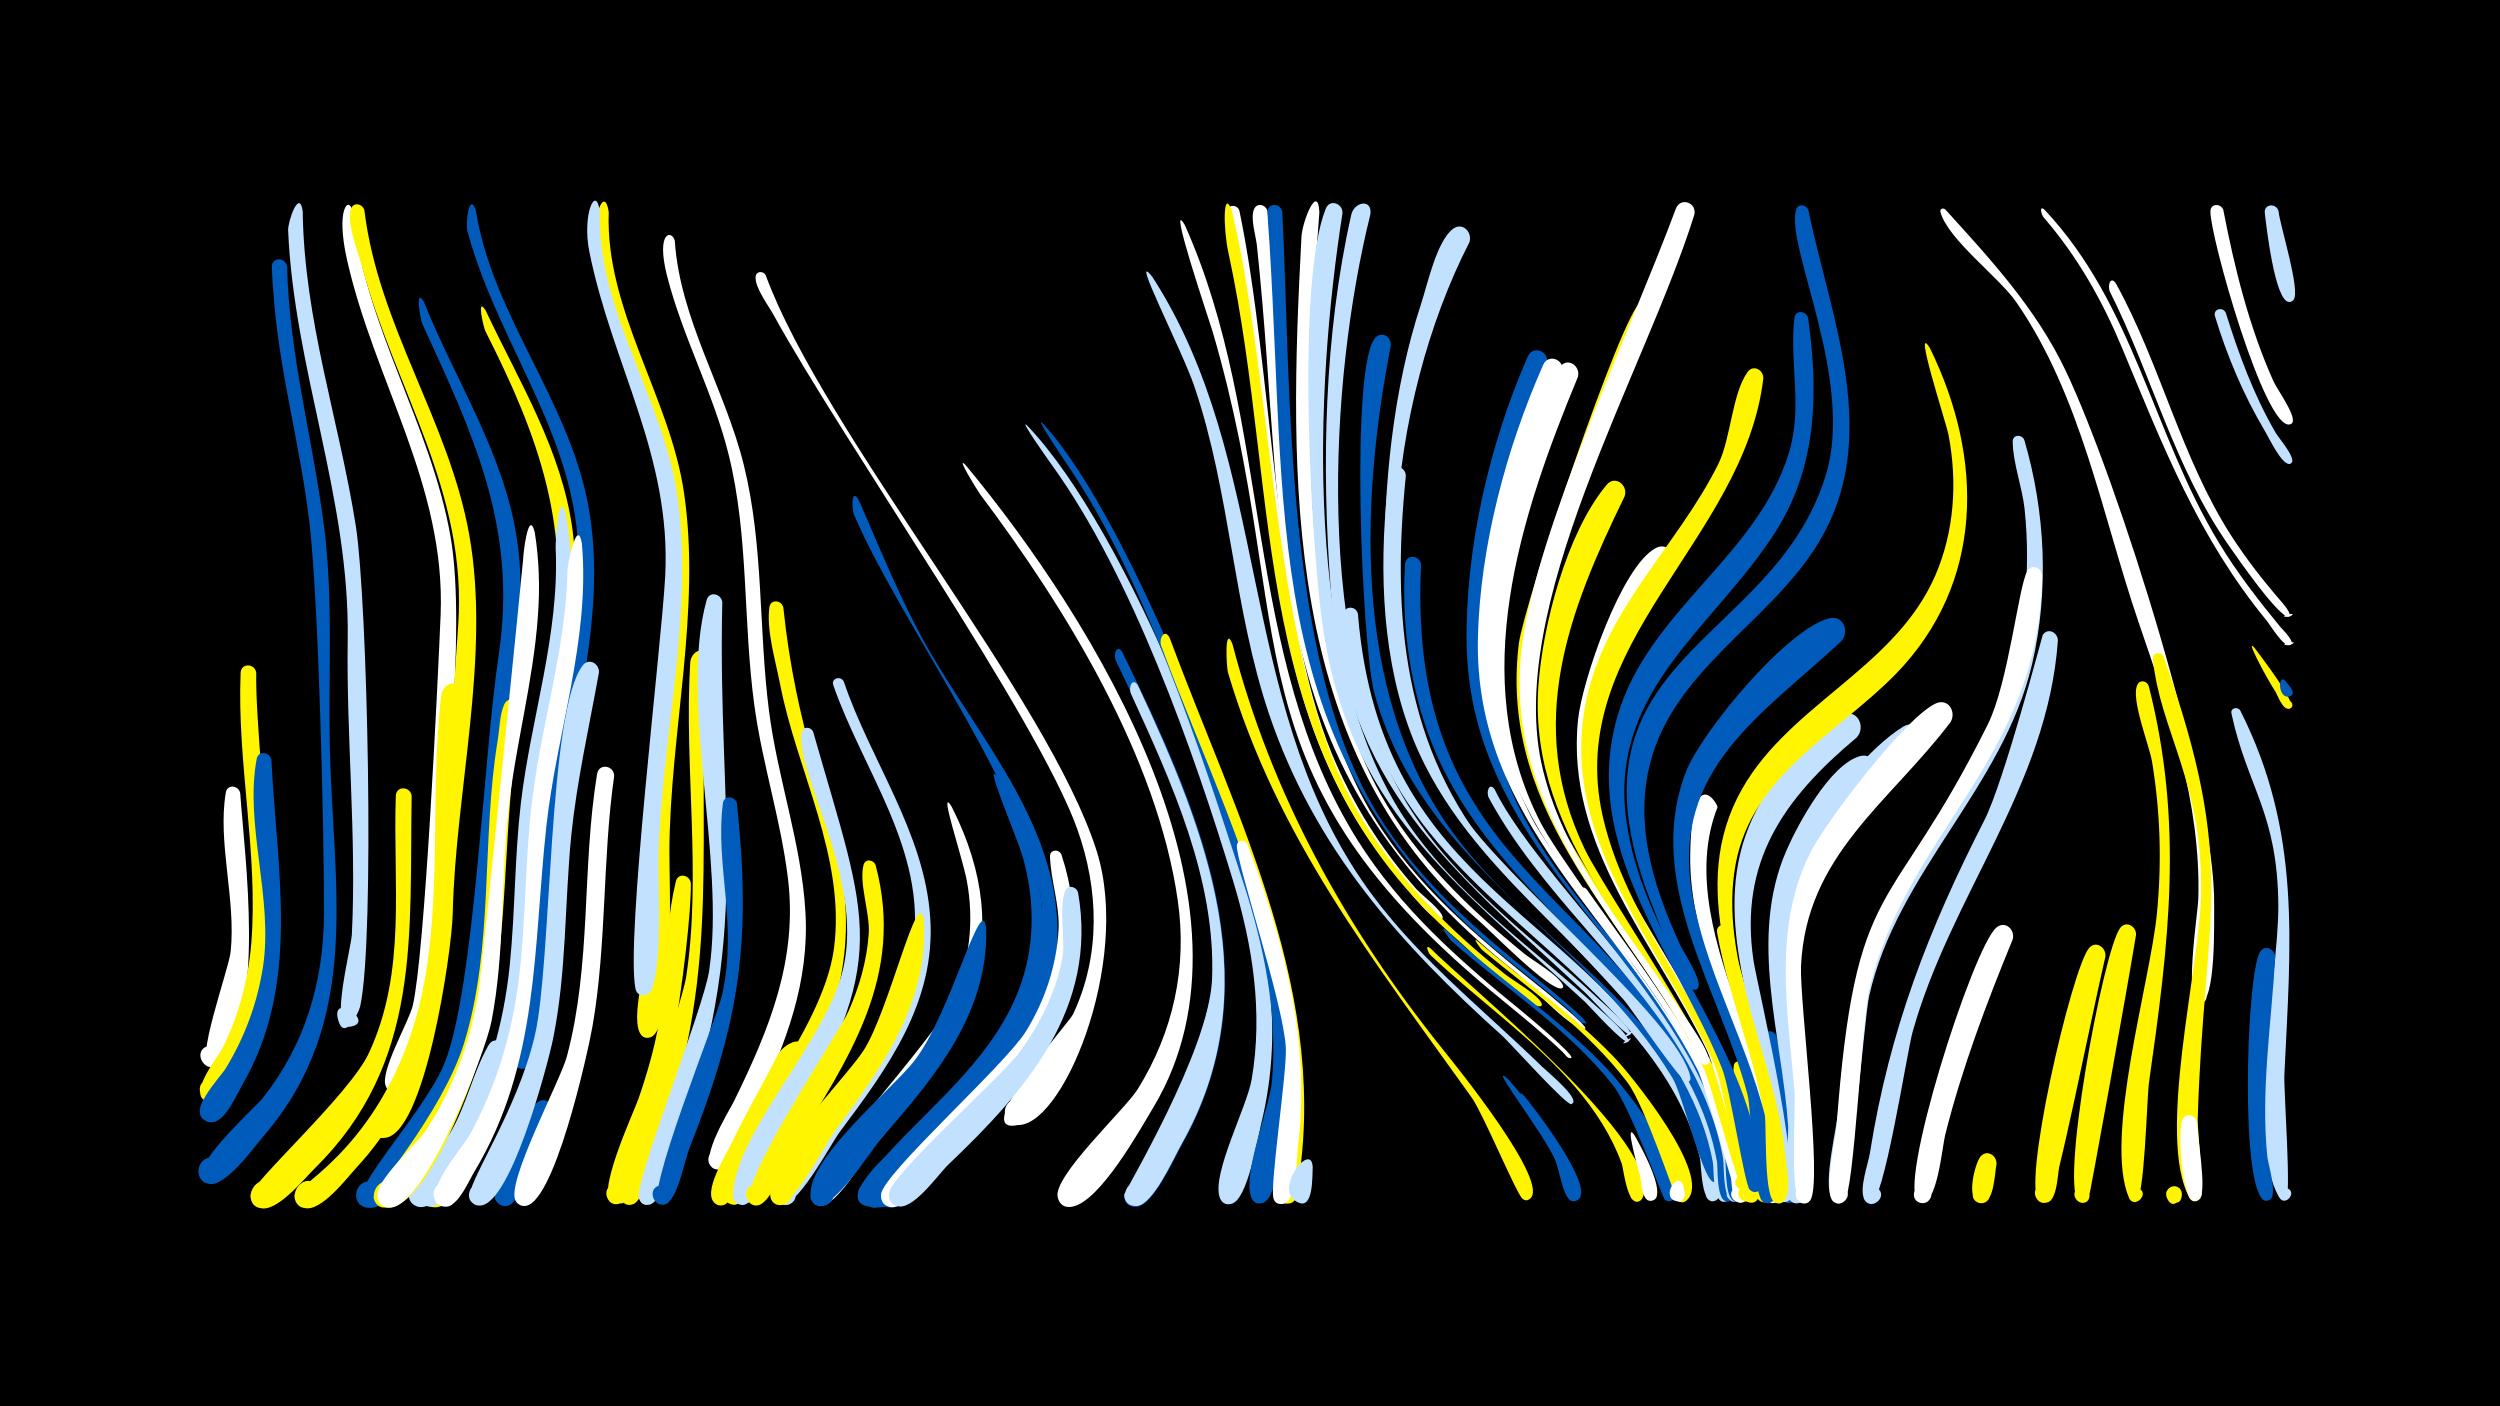 <svg width="1200" height="675" viewBox="-500 -500 1200 675" xmlns="http://www.w3.org/2000/svg"><path d="M-500-500h1200v675h-1200z" fill="#000"/><path d=""  fill="#fff500" /><path d=""  fill="#005bbb" /><path d=""  fill="#005bbb" /><path d=""  fill="#fff500" /><path d=""  fill="#c2e1ff" /><path d=""  fill="#fff" /><path d=""  fill="#fff500" /><path d=""  fill="#c2e1ff" /><path d=""  fill="#fff" /><path d=""  fill="#c2e1ff" /><path d=""  fill="#fff" /><path d=""  fill="#fff500" /><path d=""  fill="#fff" /><path d=""  fill="#c2e1ff" /><path d=""  fill="#c2e1ff" /><path d="M-384.7-119.3c2.1 30.5 12.6 106.1-10.3 129.9-5.7 5.9-13.2-5.4-5.6-8.4 7.6-3 9.7 10.5 1.6 10-8.3-0.5 8.8-46.7 9.7-55.3 2.7-24.9-6.4-52.5-2.3-76.5 0.7-4.2 6.2-3.4 6.9 0.3z"  fill="#fff" /><path d="M-377-177c-0.8 47.2 22.1 172.4-18.2 204.8-6.9 5.5-13.4-7.6-4.8-9.8 8.6-2.1 9 12.6 0.3 10.9-11.7-2.2 4.4-21.5 6.5-25.8 7.8-15.7 12.3-32.7 13.8-50.1 3.5-43.3-6.9-86.6-5.1-130 0.2-5 7-4.6 7.5 0z"  fill="#fff500" /><path d="M-369.7-135.2c2.5 53.6 14.4 107.4-14.3 156.5-2.7 4.7-7.3 15.5-12.9 17.1-8.8 2.5-9.8-12.7-0.7-11.3 7.8 1.2 5.2 13.4-2.4 11.3-11.9-3.2 5.7-21.3 8.3-25.5 9.1-14.9 15.2-31.3 17.9-48.6 5.1-32.9-8.9-68.3-3-100 0.8-4.3 6.4-3.3 7.1 0.5z"  fill="#005bbb" /><path d="M-362.2-372.1c1 42.7 12.5 83.3 17.8 125.4 4.4 34.9 2 69.8 2.7 104.8 1.4 67 16.2 131.3-31.6 187-4.9 5.7-18.5 25-26.7 23.1-8.4-1.9-4.7-15 3.5-12.2 7 2.4 4.5 13.2-2.8 12.3-17.2-2 21.4-36.2 25.4-41.2 20.3-25.6 29.2-55.6 29.4-88 0.1-40.8-2.5-150.6-7-188.4-4.2-35.9-14.1-70.7-17-106.8-0.4-5.2-0.9-10.5-1-15.8-0.1-4.8 6.5-4.8 7.3-0.2z"  fill="#005bbb" /><path d="M-354.7-398.6c0.7 52.5 17.4 99.9 25.5 151.1 5.6 35.6 9.2 198.2 2.1 230.5-0.7 3.2-7.7 17.3-10.6 6.5-3.8-14 19.4 2 5 3.4-9.1 0.9 1.3-38 1.6-44.5 2.3-46.9-2.7-94.5-2-141.6 1-67.5-25.7-129.4-28.6-196.2-0.2-4.2 5.4-20.4 7-9.2z"  fill="#c2e1ff" /><path d=""  fill="#c2e1ff" /><path d=""  fill="#005bbb" /><path d="M-330.8-398.8c5.8 55.5 37.6 102.3 47.1 156.6 7.9 45.8-4 137.2-5.7 189.2-0.4 12.7-2.9 75-20 77.3-9.7 1.2-5.5-15.2 2.4-9.5 6.7 4.9-3.6 14.1-7.7 6.8-3.5-6.4 10.9-31 12.8-38.8 5.8-24.3 12-154.4 13.4-187.6 2.5-62.3-31.8-112-45-170.8-5.4-24.2 0.9-30.5 2.7-23.2z"  fill="#fff" /><path d="M-325.1-399.1c6.7 55.4 40.6 101.3 50.3 155.6 10.5 58.5-6.6 123-7.9 182.2-0.4 17.7-13.5 108-33.3 107.5-9.1-0.2-5.5-14.9 2.7-10.9 9.6 4.7-4.2 17.2-7.9 7.2-2.9-7.8 19.9-38.6 22.9-48.4 8.1-26.1 15.5-156.4 18.2-193.6 4.7-64.6-30.3-113.3-46.3-173.1-1.7-6.5-7.5-20.6-5.1-27.2 1.2-3.4 5.5-2.4 6.4 0.7z"  fill="#fff500" /><path d=""  fill="#c2e1ff" /><path d=""  fill="#005bbb" /><path d="M-302.4-118c-1.2 66.6 5.1 128.1-46.7 179-5.2 5.1-18.2 21.3-26.1 18.8-10-3.1-1.4-18.2 6.4-11.2 9.1 8.2-10 17.7-11 5.5-0.5-5.7 47.7-48.7 56.9-68.7 18.3-39.4 11.4-81.6 12.9-123.4 0.2-5 7-4.6 7.6 0z"  fill="#fff500" /><path d="M-296.5-355c15.5 38.6 39.1 73.6 44.9 115.6 5.8 42.1-7 83.2-11.4 124.7-4.3 40.4-0.2 82.2-12.2 121.5-4.2 13.7-29.6 76.7-49 72.8-8.4-1.7-5-14.8 3.2-12.1 7 2.2 4.8 12.9-2.5 12.2-16.4-1.5 26.9-44.1 37-69.7 14.3-36.3 18.5-146.4 25.9-195.8 9.1-60.9-12.1-105.2-36.8-159-0.9-2-3.5-17.8 0.9-10.2z"  fill="#005bbb" /><path d=""  fill="#fff500" /><path d="M-279.8-167.5c-9 76.6 7.9 166.1-48.7 227.5-4.9 5.3-17.5 22.1-25.5 19.8-10-2.9-1.7-18 6.1-11.2 9.2 8-9.6 17.7-10.8 5.5-0.4-3.8 36.5-21 55.7-77 17.5-50.8 8.4-110.2 14.8-163.3 0.7-5.9 8.4-8.6 8.4-1.3z"  fill="#fff500" /><path d="M-271.6-399c8 50.2 44 90.4 53.7 140.2 11.6 59.4-12.9 118.8-16.6 178-0.7 11.6-0.5 93.8-14.5 93.8-7.3 0-4.7-11.8 2-8.8 7.8 3.6-3 13.8-6.2 5.9-3.9-9.7 7.5-39.5 8.5-51 2.4-27 2.4-54.1 6.1-81 4.8-34.3 15.1-68 16.3-102.8 2.3-62.6-37.7-106.8-53.3-164.2-1.1-3.9 0.9-19.5 4-10.1z"  fill="#005bbb" /><path d="M-266.9-351c16.3 34.7 36.7 67.2 41.8 106 6.6 50.8-16.3 136.3-19.5 194.7-1.2 21.9-24.7 131-46.9 129.8-10.8-0.6-2.8-17.7 4.6-9.9 6.3 6.8-6.9 14.6-9.8 5.9-2.2-6.6 25-42.3 31-58.1 16-42.6 12.3-87.9 17.6-132.4 2.9-24.7 8.8-48.8 13-73.2 9.9-57.6-6.1-102-31.9-152.8-0.8-1.5-4.5-17.2 0.1-10z"  fill="#fff500" /><path d="M-257.1 5.3c-2.9 11.2-27.1 80.7-43.2 73.6-7.4-3.3-1.6-14.6 5.4-10.6 7 4 0 14.7-6.5 9.9-8.4-6.1 13.8-28.3 17.5-34.4 7.9-13.3 10.9-29.1 18.4-42.1 2.8-4.9 9.2-1.3 8.4 3.6z"  fill="#c2e1ff" /><path d="M-249.8-159.2c-9.7 52.7-4.8 108.3-17.9 159.9-3.7 14.4-27.6 82.3-47.9 78.9-9.7-1.6-3.6-16.8 4.5-11.2 9.5 6.5-7.1 17.7-9.6 6.4-0.5-2.3 33-40.9 43.2-73.3 14.8-47 8.4-98.4 16.5-146.8 0.8-5.1 0.9-11.8 3-16.5 2.2-4.8 8.4-2.1 8.2 2.6z"  fill="#fff500" /><path d="M-243.3-244.4c2.1 13.2 2.5 26.6 1.5 40-2.2 31.5-10.8 62.1-14.2 93.4-3.7 33.7-1.6 67.9-8.1 101.3-3 15.6-33.1 91.9-49.6 89.3-11.3-1.8-1.1-18.9 5.8-9.8 6 7.8-8.8 14.6-10.9 5.1-1.8-7.9 18.7-25.4 23.2-32.3 13.3-20.2 21.6-43.2 25.4-67.1 1.5-9.8 21.3-205.8 21.3-207-0.1-1.4 2.5-25.2 5.6-12.9z"  fill="#fff" /><path d="M-234.6 34.7c-2.5 7-15.7 49.3-25.5 43.4-6.2-3.7 0.2-13.1 5.9-8.7 5.7 4.3-1.6 13-6.8 8.1-4.4-4.1 13.8-43.8 18.6-48.1 4-3.6 8.9 0.8 7.8 5.3z"  fill="#005bbb" /><path d="M-228.5-253.5c9.6 50.7-9.1 100-14.5 150.1-6.2 57.9-2.7 113.6-35.1 165.1-3 4.7-8 15.8-13.8 17.2-9 2.4-9.6-13.1-0.4-11.4 7.9 1.4 5 13.7-2.7 11.4-12.3-3.6 11.4-29.1 14.5-34.5 14.5-25 22.3-52.7 25.2-81.3 2.6-25.8 2.3-51.8 5.3-77.5 4.8-40.9 18.7-81.2 16.7-122.8-0.1-1.1 1.3-28.9 4.8-16.3z"  fill="#c2e1ff" /><path d="M-220.7-239.2c4.1 46.2-12.2 90.9-17.1 136.3-6.3 58-3.3 113.3-34.5 165.3-2.7 4.5-7 14.8-12.3 16.5-7.5 2.3-10.4-9.7-2.8-11.2 9-1.7 8.5 13.5-0.3 11.3-12.3-3.1 10-28.6 12.8-33.6 12.9-23.2 20.6-48.7 23.9-75.1 3.6-29.1 2.9-58.5 6.6-87.5 4.6-36.6 16.2-72.4 16.8-109.5 0-1.8 4.5-25.5 6.9-12.5z"  fill="#fff" /><path d="M-212.5-177.2c-4.7 26.1-10.6 51.9-13.3 78.3-3.2 32.6-2.2 65.7-8.8 97.9-2.3 11.2-21.2 83.7-36.4 79.5-8.4-2.4-1.6-15.1 5-9.5 6.6 5.7-4.9 14.4-8.5 6.5-2.7-6 22.6-41.3 31.2-78.4 8.3-35.3 6.2-156.4 23.1-177.8 3-3.7 7.9-0.7 7.7 3.5z"  fill="#c2e1ff" /><path d="M-205.2-127.5c-5.7 39.8-3.5 80.4-10.4 120.1-2 11.6-18.9 88.7-33.3 86.2-8.1-1.4-2.9-14 3.8-9.3 6.7 4.7-3.2 13.9-7.4 6.8-4.9-8.3 21.5-57.6 24.6-69.2 11.9-44.6 7.1-90.5 14.5-135.6 0.9-5.4 8.3-4.1 8.2 1.1z"  fill="#fff" /><path d="M-198.5 74.8c-4.5 8.9-11.4-6-3-4.8 9.6 1.4-4.1 13.5-4.3 3.7-0.1-5.5 7.7-5.9 7.7-0.2z"  fill="#c2e1ff" /><path d="M-207.8-398.2c-1.8 47 29.4 88.8 36.1 134.6 8.4 56.7-6.7 115.2-7 172.2-0.1 11.1 3.2 88.7-10 89.5-7 0.4-5.2-11.1 1.3-8.5 7.6 3-2.1 13.4-5.6 5.9-4.6-9.8 5.7-41.4 6.3-53.3 2.3-54.1 6.1-107.7 9.3-161.7 3.7-62.6-24.3-101.4-35.6-159.1-3.5-17.8 3.3-32.8 5.2-19.6z"  fill="#fff500" /><path d="M-212.1-398.7c-1.4 48.2 31 90.7 37.4 137.8 7.8 57.8-8.3 117.4-9.3 175.4-0.1 8.5 2.9 61.8-6.3 63.2-7.6 1.1-4.5-12 1.8-7.5 6.3 4.5-5 11.8-6.5 4.2-4.7-23.9 12.4-163 14.3-197.9 3-57.9-25.4-101.1-36.4-155.6-3.6-17.8 3.1-32.7 5-19.6z"  fill="#c2e1ff" /><path d="M-176.1-384.4c2.5 37.8 24.3 71.5 33.2 107.9 9.5 38.6 7 78.5 12 117.6 4.1 32.4 15.6 63.8 17.5 96.6 2 33.2-9.2 63.2-23.5 92.5-2.8 5.7-12.2 34.8-20.4 30.7-5.2-2.6-2.2-10.8 3.5-9.4 5.7 1.4 4.4 10.1-1.4 9.9-12.4-0.4 5.4-28.4 7.5-32.8 16.9-34.5 30.7-67.9 25.9-107.1-3.4-27.9-12.3-54.9-16.1-82.9-5.5-40-2.6-80.9-12.3-120.2-7.3-29.6-22.2-56.7-29.7-86.3-5.3-21.3 2.5-21.8 3.8-16.5z"  fill="#fff" /><path d="M-168.4-76c0.5 25.1-15 140.3-33.3 153.1-6.1 4.3-10.9-7.2-3.5-8.5 7.4-1.3 6.9 11.1-0.4 9.2-9.6-2.5 9.8-43.8 12.1-50.5 18.1-52.2 9.9-70.7 17.9-104.2 1-4.4 6.8-3.2 7.2 0.9z"  fill="#fff500" /><path d="M-160.7-183.8c-5.4 84.2 7.8 147.3-22.4 229.9-2.3 6.2-6.8 30-13.3 32-7.1 2.2-8.1-10.2-0.7-9.1 6.3 0.9 4.4 10.7-1.8 9.1-6.3-1.6 26.2-96 28.2-108.8 7.6-49.6-1-101.1 2-151.2 0.3-5.7 7.6-8.8 8-1.9z"  fill="#fff500" /><path d="M-153.3-210.9c-2.5 104.5 15.7 160.7-23 262.8-2 5.4-5.8 26.6-12.8 26.4-7.4-0.2-4.4-12.1 2.2-8.8 7.8 3.9-3.5 13.9-6.4 5.8-2.6-7.2 31-91.1 33.7-109.4 8-53.4-14.6-129.9-1.2-177.9 1.3-4.5 7.1-3 7.5 1.1z"  fill="#c2e1ff" /><path d="M-146.3-114.4c7 65.6 1.7 103.8-22.6 165.1-2.5 6.2-5.4 22.9-10.6 26.6-6 4.3-10.9-7-3.6-8.3 7.3-1.4 6.9 10.9-0.2 9.1-8.3-2.1 27.1-88.4 29.8-100.2 7.9-34.2-3.4-62.7 0.5-92.3 0.5-4.1 5.9-3.5 6.7 0z"  fill="#005bbb" /><path d=""  fill="#fff500" /><path d="M-132.5-368c28.1 76.5 135.8 202.8 159 276.8 16.8 53.9-17.4 134.8-39.2 131.1-7.1-1.2-6.4-11.9 0.7-12.3 7.2-0.3 8.9 10.3 1.9 12.1-27 7.3 23.2-48.6 25.2-52.9 13.3-28.4 12.4-59.9 1.9-89.1-19.2-53.3-112.2-185.6-145.6-246.4-2.4-4.4-9.2-13.4-8.7-18.5 0.3-2.8 3.6-2.8 4.8-0.8z"  fill="#fff" /><path d="M-124-208.4c11.9 115.7 63.1 136.5-3.3 253.1-3.4 5.9-13.5 34.3-20.5 33.6-9.1-0.9-1.7-15 4.2-8.1 5.9 6.9-9 12.1-8.6 3 1.4-30.7 47-77 52.5-117.9 5.8-43.8-17.8-85-25.9-127.1-2.1-10.8-6.6-25.7-5.1-36.7 0.6-4.1 5.9-3.5 6.7 0.1z"  fill="#fff500" /><path d="M-115.2 6.2c-8 17.9-30.5 70.4-37.5 72.2-7.4 1.9-7.8-10.8-0.3-9.4 7.5 1.4 2.5 13.1-3.7 8.6-6.7-4.8 5.5-23.8 7.9-29 6.8-14.2 14.8-27.8 21.9-41.9 3.1-6.3 15.2-11.3 11.7-0.5z"  fill="#fff500" /><path d="M-109.7-148.8c26.5 93.1 38.1 107.4-14.2 195.6-3.4 5.8-13.1 32.3-19.9 31.6-9.1-1-1.6-15.1 4.3-8.1 5.9 7-9.3 12-8.7 2.9 1.9-31.2 44.9-73.1 53-108.6 9.9-43.4-23.6-94.6-20-113.1 0.6-3 4.4-2.7 5.5-0.3z"  fill="#c2e1ff" /><path d=""  fill="#fff" /><path d="M-95-172.9c12.8 37.9 38.8 72.5 41.5 113.3 2.8 40.5-20.4 72.2-43.4 102.9-4.4 5.9-21.5 38.5-28.7 34.4-5.2-3-1.6-11.3 4.2-9.5 5.8 1.8 4 10.7-2 10.2-10.5-1 0-15.7 1.9-19.1 20.4-35 54.2-63.6 59.9-105.6 6.2-45.7-24.2-83.8-38.4-124.8-1.2-3.3 3.5-4.7 5-1.8z"  fill="#c2e1ff" /><path d="M-87.8-260c10.2 23.3 19.6 46.9 32 69.1 25.4 45.4 66.5 88.9 63.2 144.6-2.9 49.9-40.9 79.9-72.5 113.5-2.7 2.9-16.6 21.1-19.3 7.7-3.5-17.9 24.2 4.1 5.9 4.7-4.9 0.2-7.8-5.7-4.8-9.5 13.4-17.2 29.8-31.5 44.8-47.2 22.7-23.7 40-52.2 38.5-86.2-2.2-49.8-67.3-136.4-90.1-189.7-1-2.3-1.5-13.4 2.3-7z"  fill="#005bbb" /><path d="M-79.7-84.7c14.2 53.3-12.9 92.7-39.7 136.1-3.8 6.2-9.2 23.1-15.2 26.5-6.9 3.9-10.8-8.7-2.9-9.4 7.9-0.6 6.1 12.5-1.3 9.7-11.3-4.2 41.2-81.8 46-92.6 5.3-11.9 8.9-24.5 9.8-37.4 0.7-9.7-4.8-24.2-2.5-33 0.8-3.2 4.8-2.6 5.8 0.1z"  fill="#fff500" /><path d=""  fill="#fff" /><path d="M-63.1 72c-2.7 2.9-17.3 14-15.3 0.7 2.4-15.3 21.3 6.7 5.9 6.9-11.5 0.1-2.9-13.6 1.3-16.6 6.1-4.2 11.7 3.6 8.1 9z"  fill="#005bbb" /><path d="M-56.6-58c2.4 39.9-20.8 71.3-43.2 101.8-4.3 5.8-20.6 38.2-27.8 34.1-7.2-4 2-14.2 6.7-7.5 4.8 6.7-7.7 12.1-9.3 4-3.5-18 35-55.4 44.6-70 12.3-18.7 26.6-82 29-62.4z"  fill="#fff500" /><path d=""  fill="#fff500" /><path d="M-43.3-113c33.1 65.2 6.5 113-37.3 163.4-4.6 5.3-18.9 30.3-26.2 28.2-8.3-2.4-1.4-15.1 5.1-9.4 7.7 6.7-8.1 14.8-9 4.7-1.1-11.5 59.4-74.6 68.2-94.5 8-18 10.2-37.7 6.5-57-2.3-11.8-13.8-45.5-7.3-35.4z"  fill="#fff" /><path d="M-36.7-277c62 74.6 147.5 213 90.4 308.4-6.6 11-25.6 45.3-39 47.8-11.1 2.1-7.4-17.2 2.2-11.1 9.5 6.1-6.5 17.5-9.2 6.6-2.5-10 32.3-42.1 38.4-51.9 17.1-27.5 23.9-58.6 19.2-90.8-9.9-68.7-53.7-140-94.8-194.7-0.9-1.2-12-18.9-7.2-14.3z"  fill="#fff" /><path d="M-26.6-53.9c0.8 40.1-24.3 70.6-49.4 99.1-5 5.6-25.4 38-32.6 33-7.1-4.9 3.4-14.7 7.8-7.3 4.4 7.5-9.3 11.9-10.1 3.3-1.8-18.1 39.1-51.3 49.7-64.9 17.4-22.1 32.8-83.7 34.6-63.2z"  fill="#005bbb" /><path d="M-21.2-127c39 66.4 22.8 122.9-29.7 175.1-5.9 5.9-24 31.5-32.1 31-7.9-0.5-6.4-12.9 1.4-11.5 7.8 1.3 5 13.5-2.6 11.3-12.5-3.6 7.1-21.6 10.2-25 23.6-25.8 52.7-48.1 64.3-82.4 6.7-19.8 6.2-41 0.4-60.9-2.4-8.1-19.2-47.6-11.9-37.6z"  fill="#005bbb" /><path d=""  fill="#fff500" /><path d="M-7.1-295.9c48.5 50.5 105.3 194.1 115.7 263.8 3.6 24 2.5 48.2-3.3 71.8-1.7 7.2-6.5 36.1-14.1 38.1-8.6 2.3-6.8-13.2 1.1-8.9 7.9 4.3-4.1 14.2-6.9 5.7-3.7-11.5 13.2-43.4 15.4-56.5 5.5-32.1 0.5-64.1-8.8-94.9-19.1-63-48.6-146.7-87.1-200-1.5-2.1-16-22.5-12-19.1z"  fill="#c2e1ff" /><path d="M0.4-296.9c43.7 47 103 203.6 114.8 268.2 4.3 23.8 4.6 47.9 0.7 71.7-1.1 6.5-2.7 31.8-9.5 34.3-7.8 2.9-7.5-11.6 0.2-8.3 7.7 3.3-2.6 13.6-5.9 5.9-4.7-10.8 8.8-43.5 9.9-56.3 2.7-32.4-3.8-64.2-13.8-94.9-20.5-63.1-47.4-146.6-84.8-201.1-1.4-2.1-15.6-23.1-11.6-19.5z"  fill="#005bbb" /><path d="M9.5-89.8c20.1 61.5-14.7 107.1-56.9 147.6-5 4.8-18.8 24.7-26.2 21.3-8.6-3.9 0.9-16.4 7-9.3 7.2 8.4-11 14.6-10.5 3.6 0.5-9.7 59.6-62.2 69.5-78.3 9.1-14.7 14.7-31.4 15.7-48.7 0.6-12.3-3.7-23.4-4.1-35.3-0.1-3.4 4.3-3.7 5.5-0.9z"  fill="#fff" /><path d="M17.5-71.4c9.6 55.4-25.1 95-62.3 130.4-5 4.8-17.6 23.2-25.1 19.7-8.6-4.1 1.1-16.6 7.1-9.3 7.1 8.6-11.3 14.6-10.5 3.5 0.6-9.1 53.8-55.5 63.1-68.4 9.5-13.1 16.7-27.8 20-43.7 1.9-9.7-1.8-24.3 1.4-33 1.3-3.4 5.6-2.3 6.3 0.8z"  fill="#c2e1ff" /><path d=""  fill="#fff500" /><path d=""  fill="#fff500" /><path d="M38.7-187c36.3 74.5 73.4 156.4 29 235.7-3.7 6.5-14.3 30.7-22.5 30.6-10.5 0-3.7-17 3.9-9.7 7.6 7.3-9 14.9-9.5 4.4-0.1-1.2 42.1-68.4 42.5-108.1 0.5-52-24.6-102.9-46.5-148.8-1.4-3 0.5-8.2 3.1-4.1z"  fill="#005bbb" /><path d="M46.2-171c33.3 71.2 62.9 146.2 20.8 220.4-3.6 6.3-13.7 29.5-21.7 29.5-10.5 0-3.7-17 3.9-9.8 7.6 7.3-9 14.9-9.6 4.4-0.1-1.3 40.9-69.4 42.2-103.5 1.9-47.8-19.4-94.4-38.9-136.9-1.4-3 0.6-8.3 3.3-4.1z"  fill="#c2e1ff" /><path d="M53.2-367c57.1 88.5 40.2 201.2 100.5 289.6 23.9 35 56.4 60.1 86.4 89.3 2.6 2.5 16.1 13.6 15.1 17.1-0.1 0.4-0.5 0.8-0.9 1-2.2 1-29.2-29.1-33-32.6-49.5-44.4-90.2-90.1-112-154.2-17.4-51.3-18.6-106.4-36-157.7-6-17.7-31.7-67.2-20.1-52.5z"  fill="#c2e1ff" /><path d="M61.4-193.9c32.2 86.7 78.4 172.9 60.7 268.1-1.5 7.8-12.8 0.7-6.8-4 5.3-4.1 10.1 5.9 3.6 7.4-9.9 2.3-2.5-22.5-2-26.4 3.5-27.7 2.7-55.3-3.2-82.7-11.9-54.6-36.9-106.2-56.3-158.4-1.3-3.5 1.6-8.7 4-4z"  fill="#fff500" /><path d="M68.7-392c42.5 94.7 27.3 206.7 83 295.4 20.7 32.9 48.9 57.7 78.8 82 2.7 2.2 25.8 21.5 23.7 22.4-1.7 0.8-3.2-2.1-4.6-3.3-9-8.5-18.6-16.3-28.1-24.1-136.3-110.5-97.1-176.4-139.4-321.1-1.5-5-22.2-66.2-13.4-51.3z"  fill="#fff" /><path d="M94.9-398.9c16.1 77.2 17.1 194.3 44.3 260.5 9.8 23.8 23.5 45.8 40.6 65.1 2.6 2.9 12.2 10.1 12.7 13.6 0.1 0.5-0.4 1.2-0.9 1.3-4.6 1-19.8-19.7-22.8-23.3-65.8-79.1-55.8-185.2-73.1-280.7-2.1-11.8-4.8-23.5-6.8-35.2-0.7-4 4.8-4.9 6-1.3z"  fill="#fff" /><path d="M91.3-398.8c20.6 86.7 19 215.4 59.8 287.2 17.9 31.6 43.2 56.8 71.4 79.3 3.5 2.8 16.6 10.2 17.6 14.3 0.1 0.4-0.2 0.9-0.6 1-5.4 1.6-34-26.8-39-31.1-103.4-89.2-84.7-209.9-110.9-330.8-2.5-11.4-2.6-31.5 1.7-19.9z"  fill="#fff500" /><path d="M91.6-190.8c18.8 72.4 54.2 136.1 100.8 194.3 5.7 7.1 52.9 65.2 41.7 72.1-3.9 2.4-6.3-4.7-1.9-5.3 5.3-0.6 2.9 8.3-1.3 5.2-2.9-2.1-18.9-40.8-24.5-48.7-47.2-66.1-93.5-124.6-117-204.1-0.7-2.4-1.8-23.4 2.2-13.5z"  fill="#fff500" /><path d="M98.7-94.9c17.8 47.1 30.5 94.6 24.3 145.3-0.6 5.3-0.5 26.9-7.4 27.5-7.9 0.8-4.1-12.5 2.2-7.6 5.4 4.2-3.3 11.4-6.4 5.3-2.3-4.4 6.4-60.7 5.8-72.7-1.1-21.2-24.3-90.6-23.5-97.2 0.4-2.8 3.8-2.8 5-0.6z"  fill="#fff" /><path d="M108.4-398.6c8.9 86 6.3 218.1 51.1 290.9 20.4 33.1 49.4 57.3 79.4 81.3 2.5 2 23.9 19.3 22 20.2-0.1 0-0.5 0.1-0.6 0.1-7.7-0.7-26.4-22.1-33-27.4-126-100.2-108.5-203.7-124-348.8-0.5-4.5-3.2-12.9-1.4-17.2 1.4-3.5 5.8-2.3 6.5 0.9z"  fill="#fff" /><path d="M115.5-398.3c4.3 85.3 0.8 214.8 45.2 288.1 20.1 33.2 49.1 57.6 79 81.6 2.5 2 23.3 18.9 21.5 19.8-1.8 0.9 1.7-0.4-0.3 0-2.2 0.5-5.4-4.2-6.8-5.5-9.3-8.2-19-15.8-28.6-23.5-120.1-96.1-107.4-204.3-116.1-344.5-0.3-5.2-0.8-10.5-1-15.7-0.1-4.7 6.3-4.8 7.1-0.3z"  fill="#005bbb" /><path d=""  fill="#c2e1ff" /><path d="M130.1 60.4c-0.3 3.5 0.6 20.9-7.3 16.6-4.2-2.2-1.6-8.8 3-7.5 5.3 1.5 2.5 9.8-2.6 7.7-13-5.2 6.5-30.3 6.9-16.8z"  fill="#c2e1ff" /><path d="M133.3-398.1c-6.4 82-11.6 206.1 29.3 279.2 17.2 30.8 42.2 54.7 69.2 76.8 3.7 3 17.4 10.9 18.5 15.4 0.1 0.4-0.2 1-0.7 1.1-5.6 1.6-34.5-28-39.7-32.4-94.4-82.4-91.3-212.3-85.2-328.3 0.4-7.5 7.9-26.1 8.6-11.8z"  fill="#fff" /><path d="M144.4-397.7c-13.3 84.7-19 216.2 29.5 290.1 24.5 37.3 61.1 61.8 93.4 91.6 1.6 1.5 17.4 15 13.8 16.3-6.2 2.4 5.1-5 0.5-0.3-1.8 1.8-18.4-16.8-20.7-19-62.5-57.7-115-93.3-126.6-184.8-5.1-40.1-12.1-161.4 2.1-196.1 1.9-4.8 8.2-2.4 8 2.2z"  fill="#c2e1ff" /><path d="M151.8-205.3c11.2 135.4 111 140.7 160.8 237.6 2.9 5.6 19.3 40.6 10.7 44-4.3 1.7-6.7-5.3-2.2-6.5 3.8-1 6 4.5 2.5 6.4-7.1 3.7-6.9-16.9-7.6-20.1-4-17.3-12.3-33.3-22.7-47.6-37.4-51.4-97.1-81.2-127-139.1-11.7-22.8-19.1-48.4-21.3-74.1-0.4-4.5 5.9-4.9 6.8-0.6z"  fill="#c2e1ff" /><path d="M157.8-397.2c-20 80.5-26.9 210.8 17.9 283.5 23.4 38 59.5 63.3 91.6 93.2 1.8 1.7 18.3 16 14.8 17.4-6.2 2.3 5.1-5.1 0.5-0.4-1.7 1.7-19.2-17.7-21.7-20-65.2-60.6-115.1-98.3-122.2-194.3-4.4-58.9-3.1-121.4 9.9-179.1 1.4-6.3 10.1-7.9 9.2-0.3z"  fill="#c2e1ff" /><path d="M167.6-334.2c-15.3 78.8-18.3 173.5 34 239.4 28.1 35.4 66.4 60.9 94.5 96.3 5.2 6.6 40.9 59.7 28.7 65.6-4.6 2.2-6.5-6-1.5-6.1 5.1-0.1 3.4 8.2-1.2 6.1-5.2-2.3-14.6-42-19.3-49.7-41.6-69-121-102.3-143.2-185.1-5.8-21.5-12-160.4 1.1-170.7 3.3-2.6 7.1 0.5 6.9 4.2z"  fill="#005bbb" /><path d="M174.8-271.6c-6.8 67.2-1.5 130.9 43.6 184.5 38.6 46 95 82.2 109.8 143.9 1.1 4.4 4.7 14.5 2.3 18.4-3 4.7-9.5-1.8-4.8-4.8 4-2.6 7.7 4 3.4 6-7.3 3.6-6.3-15.2-6.9-18.3-3-16.3-9.6-31.8-18.3-45.9-37-60.1-103.9-95.1-128.1-164.1-13.3-37.8-13.8-80.9-9-120.5 0.6-5.3 7.9-4.3 8 0.8z"  fill="#c2e1ff" /><path d="M182.1-228.9c-7.1 148.7 94 154.4 140.6 262.7 2.5 5.7 16.2 39.7 7.9 42.7-3.8 1.4-6.5-4.1-3.1-6.3 4-2.6 7.7 4 3.4 6.1-7.4 3.6-6.2-15.3-6.7-18.4-2.9-16.4-9.3-31.9-17.8-46.2-33.6-56.6-94.2-92.1-119-154.6-10.7-27-14.7-57.3-13-86.2 0.3-5.1 7.3-4.6 7.7 0.2z"  fill="#005bbb" /><path d="M186.5-44.9c17.6 17.8 113.4 95.2 101.9 119.9-2.1 4.4-8.5-0.5-4.8-3.7 3.2-2.7 7.2 2.6 3.7 5-6 4-8-15-8.8-17.6-4.9-13.6-12.9-25.8-22.3-36.8-20.5-23.9-46.9-41.9-69.6-63.5-1-1-2.8-5.4-0.1-3.3z"  fill="#fff500" /><path d="M193.9-53.8c25 23.8 54.7 42.3 78.3 67.7 7 7.5 42.2 51.1 31.2 61.7-4.3 4.2-8.2-5.5-2.2-5.5 6-0.1 2.2 9.6-2.2 5.6-0.9-0.8-16.6-44.4-24.7-54.7-21.7-27.5-51.8-46.4-77.8-69.5-0.1-0.1-6.3-7.9-2.6-5.3z"  fill="#005bbb" /><path d="M205.3-383.7c-39.3 76.6-52.6 196.3-5.2 271.9 20.6 32.9 105.4 101 111.3 128.8 0.8 3.7-5.7 2.6-3.8-0.6 2-3.2 5.9 2.1 2.3 3-2.8 0.7-26.7-35.3-30.6-39.6-59.9-67.3-113.8-103.7-114.8-202.9-0.4-43.7 4-89.6 17.7-131.3 3-9.1 7.4-29.9 15.3-35.8 4.6-3.4 9.4 1.8 7.8 6.5z"  fill="#c2e1ff" /><path d="M208.7-48.7c21.9 18.9 46 35.2 66 56.1 7.8 8.1 47.8 56.9 35 68.7-4.5 4.1-8.3-5.8-2.2-5.7 6.1 0.1 2 9.9-2.3 5.7-1.3-1.3-15.6-45.4-24-56.5-19.1-25.2-45.3-43.4-69.5-63.4-1.5-1.2-4.6-6-3-4.9z"  fill="#fff500" /><path d="M217.5-121c22.5 47.4 132.3 143.2 118.4 195.2-1.5 5.5-9.8 1.1-6.2-3.2 3.6-4.3 9.4 3.1 4.3 5.5-7.5 3.5-6.3-17.3-6.9-20.4-3.3-18.6-10.9-36.1-20.8-52.2-26.5-43.3-67.3-76-91.6-120.8-1.6-2.9 0.2-8 2.8-4.1z"  fill="#c2e1ff" /><path d="M224 18.1c5.2 5.7 43.3 51.8 32.7 58.1-3.4 2-6.3-3.5-2.7-5.2 4.2-1.9 5.8 5.6 1.2 5.6-4.9 0-6.7-15.2-8.2-18.8-6-14-34.3-49.9-23-39.7z"  fill="#005bbb" /><path d="M231.6 26c4.4 5.2 34.7 44.5 25.7 49.9-4 2.4-6.4-4.9-1.8-5.4 3.9-0.4 4.2 5.8 0.3 5.9-4.7 0-8.8-20.2-10.9-24.3-4.4-8.7-20.3-32.9-13.3-26.1z"  fill="#005bbb" /><path d="M242.5-325.2c-29 69.6-47.9 154.5-7.7 223.4 23.4 40 58.8 71.3 81.9 111.5 4.2 7.4 30.9 62.7 18.3 67-5.4 1.8-6.4-7.5-0.8-6.9 5.6 0.6 2.7 9.5-2.2 6.6-4.5-2.7-3.2-19.2-4.2-24.3-3.3-16.3-9.8-31.8-18.1-46.2-38.5-67-104.1-112.5-105.7-196.4-0.8-45.8 10.9-96.4 29.3-138.3 2.6-6 10.8-2.3 9.2 3.6z"  fill="#005bbb" /><path d="M249.9-321.2c-27.5 66.6-49.9 146.3-14.5 214.1 15.7 30.2 120.6 155.2 102.1 182.6-3.2 4.7-9.7-2.2-4.8-5.1 4.9-2.9 7.9 6 2.2 6.6-1.5 0.2-16.2-56-20-63.4-36.6-72.2-107.5-118.7-105.5-207.4 1-43.8 13.6-91 31.3-131 2.6-6 10.8-2.3 9.2 3.6z"  fill="#fff" /><path d="M257.4-319.1c-27.7 66.9-53.4 144.7-18.1 213.6 15.2 29.8 116.8 154 98.7 180.7-3.2 4.7-9.7-2.2-4.8-5.1 4.9-2.9 7.9 6 2.3 6.7-1.6 0.2-16.1-56-19.9-63.5-35.7-71.1-105-118.6-101.3-205.8 1.4-33.3 14.9-104.4 34.5-131.4 3.6-4.9 10-0.4 8.6 4.8z"  fill="#fff" /><path d="M261.7-73c15.3 22.2 93.8 124.1 76.9 148.6-3.2 4.7-9.7-2.2-4.8-5.1 4.2-2.5 7.8 4.3 3.4 6.4-7.6 3.5-5.9-15.5-6.4-18.7-2.3-16.5-7.9-32.3-15.4-47.1-14.8-29-36.2-53.9-55.2-80.2-1.5-2-1.3-7 1.5-3.9z"  fill="#fff" /><path d=""  fill="#005bbb" /><path d="M279.8-261.7c-27.1 55.5-47.8 109.2-19.3 168.9 12.9 27.1 96.8 144.5 80.5 168-3.3 4.7-9.8-2.3-4.8-5.2 5-2.9 7.9 6.2 2.1 6.8-2.5 0.2-14-53.5-17.2-61-27.9-63-87.7-111.7-82.7-186.2 2-29.2 13.5-73.8 32.8-96.9 4.1-4.9 10.5 0.3 8.6 5.6z"  fill="#fff500" /><path d="M284.6 45c2.4 4.2 15.6 27.7 9.1 31-3.8 1.9-6.5-4.2-2.5-5.7 4-1.5 6 4.9 1.9 6-5.2 1.4-5.2-9.3-5.9-11.9-0.2-0.9-7.9-27.4-2.6-19.4z"  fill="#fff" /><path d="M294.6-349.3c-27.5 73.9-81 157-49.1 237.5 12.4 31.2 108 158.9 93.9 181.5-2.9 4.7-9.5-1.8-4.9-4.8 4.6-3 7.8 5.6 2.4 6.4-2.4 0.3-15.6-51.2-19-58.3-33.3-69.4-99-119.2-88.9-203.8 2.3-18.9 49.6-159.6 58.8-164.5 4.2-2.2 7.8 2 6.8 6z"  fill="#fff500" /><path d="M302.2-228.8c-32.1 45.7-49.2 91.6-26 145.8 15.6 36.3 79.4 118.3 67.7 157.2-1.7 5.5-10.1 0.9-6.2-3.5 4.5-5.1 9.8 5.5 3 6.1-0.4 0-17.3-64.1-21.2-72.3-24.6-51.5-68.5-98.2-62-159.3 1.9-18.1 20.7-73.6 37.4-82.2 5.6-2.9 9.8 3.5 7.3 8.2z"  fill="#fff" /><path d="M308.1 69.5c0.5 2.4 0.8 9.6-4.2 6.6-3.3-1.9-0.9-7.1 2.7-5.9 3.6 1.2 2.4 6.7-1.4 6.4-8.8-0.9 0.3-15.9 2.9-7.1z"  fill="#fff" /><path d="M313.3-397c-23.8 76.2-91.8 188.6-72.7 266.5 11 45.3 43.6 80.4 68.2 118.6 1.7 2.6 16.2 22.3 10 23-2.5 0.3-3.3-3.5-0.9-4.3 2.8-0.9 4.1 3.6 1.2 4.2-4.1 0.9-6.8-9.5-8.4-12.2-35.3-61.9-90.1-111.7-80.1-189.4 7.2-55.6 52.6-152.1 73.8-209.2 2.2-5.8 10.1-3 8.9 2.8z"  fill="#fff" /><path d="M324.4-112.5c-24.6 62.2 44.9 143.2 29.6 187.5-2 5.7-10.5 0.5-6.3-3.9 4.9-5.1 9.9 6.1 2.8 6.4-5.4 0.2-6.9-41.7-8.3-48.4-8.8-39.4-31.3-76.8-30.9-118 0.5-46.1 13.4-25.2 13.1-23.6z"  fill="#fff" /><path d="M330.5-53.6c2.1 14.3 39.9 126.6 23.6 130.8-5.9 1.5-6.2-8.5-0.3-7.5 5.9 1.1 2.1 10.3-2.9 6.9-4.8-3.4-2.4-28.9-3.2-35.4-4.4-32.1-17.9-61.9-23.5-93.6-0.7-4.2 5.1-4.9 6.3-1.2z"  fill="#fff500" /><path d="M337.3 11.1c4.5 12 21 52.8 12.2 64.5-3.5 4.7-10-2.7-4.7-5.5 5.2-2.8 7.9 6.6 2 7-7 0.4-5-25.1-5.8-29.9-1.5-9.8-10.2-26.3-8.8-35.6 0.4-2.9 4-2.7 5.1-0.5z"  fill="#fff500" /><path d="M346.4-318.4c-9.2 77.9-95.9 127-77.1 210.2 13.1 57.8 60.4 100.7 72.3 159.3 0.9 4.3 7.2 26.4-1 26.2-5.8-0.1-3.5-9.5 1.7-7 5.2 2.6-0.8 10.1-4.4 5.6-3.2-4-9.8-53-15-64.9-24.6-56.3-74.5-106.6-61.9-172.9 8.6-45.3 43.9-75.5 63.7-115.2 6.2-12.4 6.6-34 14.2-44.4 2.7-3.7 7.6-0.9 7.5 3.1z"  fill="#fff500" /><path d="M352.7-2.6c3.2 15.1 19.3 65.6 8.6 78.6-3.9 4.7-10.2-3.3-4.7-5.9 5.5-2.7 7.9 7.3 1.8 7.3-7.3 0.1-4-28.5-4.4-33.6-1.3-14.7-7.9-31.4-7.4-45.9 0.1-3.8 5-3.7 6.1-0.5z"  fill="#005bbb" /><path d="M368-399.1c10.9 52.2 35.5 108.9 5.1 159.3-24.1 39.9-72.3 62-82.1 110.8-5.7 28.7 3.7 57 15.6 82.8 1.5 3.2 11.3 17.9 8.2 20.7-2.7 2.4-5.6-2.8-2.2-3.8 3.4-1.1 3.9 4.9 0.4 4.4-6.3-0.9-16.5-32-18.9-38-50.2-122.7 56.2-125.2 82.2-208.7 14.2-45.6-19.2-109.5-14.2-127.7 0.9-3.2 5-2.6 5.9 0.2z"  fill="#005bbb" /><path d="M367.9-347.4c5 36 4.4 71.3-15.8 102.9-28.9 45.2-78.6 75-71.8 135.6 6.3 56.6 50.6 100.4 62.6 155.6 0.9 4.1 7.4 25.4-0.4 25.4-5.7 0-3.7-9.2 1.5-6.8 5.2 2.4-0.5 9.9-4.2 5.6-2.6-3.1-9.3-48.2-13.2-58-21.8-54.7-68.6-106.6-50.1-169.5 14.7-50.2 66.9-76.3 82.1-125.8 6.9-22.5 0.2-42.9 2.7-65 0.5-4 5.7-3.5 6.6 0z"  fill="#005bbb" /><path d=""  fill="#fff500" /><path d="M383.8-192.2c-37.8 35.2-81.5 61.2-71.7 120.5 7.2 43.6 32.8 81.6 38.7 125.7 0.6 4.4 5.5 23.9-2.6 23.5-5.1-0.3-4.2-8.3 0.9-7.5 5.9 1 2.2 10.2-2.8 6.8-5.2-3.6-5.4-43.1-7.5-51.4-13.1-50.2-50-101.4-29.6-154.8 7.4-19.2 48.4-68.7 68.8-73.8 6.9-1.7 9.9 6.4 5.8 11z"  fill="#005bbb" /><path d="M391.2-146c-35 29.3-56.6 59.6-49.5 107.2 1.7 11.3 27 116.8 14.4 115.8-4.4-0.4-4.6-7-0.2-7.6 5.2-0.7 5.8 7.5 0.6 7.6-6.5 0.2-4.9-36-5.8-42.2-6.3-45.2-29.6-92.9-11.2-138.1 7.6-18.7 25.9-44.3 44.6-53.5 7.1-3.5 11.9 5.6 7.1 10.8z"  fill="#c2e1ff" /><path d="M398.8-126.5c-36.4 34.6-46.5 70-39.8 119.3 1.2 9.1 13.7 85.9 2.9 84.8-5.3-0.6-3.9-8.9 1.3-7.8 4.4 1 3.7 7.8-0.9 7.8-7.3 0-3.6-31.6-4-37.2-3-43.6-19.2-89.9-0.8-132.2 5.5-12.6 20.8-41 35.1-45.2 6.7-2 10 5.8 6.2 10.5z"  fill="#c2e1ff" /><path d="M433.7-399.5c22 24.2 43.7 47.7 57.9 77.6 24.8 52.2 72.2 201.5 71.2 257-0.1 7 1 45.6-6.9 46.8-5.5 0.8-6.4-8-0.8-8.2 4.8-0.2 5.8 6.9 1.2 8.1-8.6 2.2-1.3-43.6-1.1-50.3 1.3-46.9-13.9-89.5-28.8-133.2-17.5-51.3-27.3-108-58.6-153.3-8.3-12-32.9-30.1-36.4-43.3-0.4-1.4 1.3-2.1 2.3-1.2z"  fill="#fff" /><path d="M481.4-399.3c43 45.7 52 107.5 83.6 159.7 8.7 14.4 19 27.7 29.7 40.7 0.3 0.4 8.7 8.6 3.9 8.6-7.3-0.1 7.3-3.1 0.6-0.1-3 1.4-9.5-9.7-11.2-11.7-32.9-40.1-49.7-83.6-69.4-130.9-9.5-22.8-21.5-44-37.7-62.7-1-1.2-2.3-6.1 0.5-3.6z"  fill="#fff" /><path d="M421.2-141.7c-30.5 32.4-60.3 58.2-60.6 106.2-0.1 17.1 13.3 103.6 6.5 111.4-4.1 4.7-10.3-3.6-4.6-6.2 6.7-3 7.3 9.7 0.4 7.3-5.5-1.9-3.4-50.5-4.3-58.4-4.5-41.5-12.3-83.7 11.2-121.2 10.1-16.1 27.3-38.4 43.7-48.6 6.4-4 11.8 4.2 7.7 9.5z"  fill="#c2e1ff" /><path d="M426.3-333c26 52.8 26.4 112.9-16.6 156.8-28.1 28.6-68.6 47.9-76.6 91-8.5 46.3 18.8 92.4 23.6 137.9 0.4 4.2 4.9 25.5-3.1 24.8-5.2-0.4-4.1-8.5 1-7.5 6 1.1 2 10.4-3 6.9-5.3-3.8-3.4-38.8-4.8-46.7-8.8-48.1-36.9-99.1-12.9-147.2 22-44.1 75.2-60.9 95.1-106.9 9.1-21.1 10.6-44.8 6.3-67.3-1.2-6.1-17.3-55.2-9-41.8z"  fill="#fff500" /><path d="M436.2-153.3c-29.4 38.7-69.2 63.8-71.7 116.8-0.8 17.3 10.7 105.4 4.3 112.8-4.1 4.7-10.3-3.7-4.6-6.3 6.7-3 7.2 9.8 0.3 7.4-5.6-2-2.5-45.7-3.1-53.1-3.2-38.8-10.7-78.9 7.7-115.3 7.5-14.8 45.8-65.1 60.2-71.4 6-2.6 9.9 4.3 6.9 9.1z"  fill="#fff" /><path d=""  fill="#fff500" /><path d=""  fill="#005bbb" /><path d="M458.3 58.9c-0.9 4.1-1 20.2-8.2 18.5-5.7-1.3-3.1-10.1 2.4-8.2 4.7 1.6 3 8.9-2 8.3-7.3-0.9-2.5-19.1 0.1-22.3 3.1-3.8 8.1-0.5 7.7 3.7z"  fill="#fff500" /><path d="M466.1-49.1c-12.6 30.7-24.3 61.6-32.4 93.8-1.4 5.4-3.9 34.7-11.9 32.7-5.7-1.5-2.9-10.3 2.6-8.3 5.5 2.1 1.8 10.6-3.4 7.9-11.2-5.6 26-122.4 37.3-131.8 4.2-3.5 9.1 1.1 7.8 5.7z"  fill="#fff" /><path d="M471.7-288.7c10.1 34.5 11.9 72.4 3.7 107.5-14 59.4-64.9 99.9-78.2 159.3-2.5 11.2-8.9 100.7-15.1 99.6-6.5-1.2-2.3-11.2 3.1-7.5 5.4 3.8-2.7 11.1-5.9 5.5-4.6-8 2.8-35.5 3.4-45.2 8.6-118.9 41.7-105.9 77.6-195.3 11.6-28.7 14.7-60.2 11.5-90.9-1.1-10.5-5.6-21.9-5.7-32.3-0.1-3.5 4.5-3.7 5.6-0.7z"  fill="#c2e1ff" /><path d="M480.2-223.8c-1.1 88.3-65.2 123.2-83 199-3.5 14.9-7.2 96.4-11.8 101-5.4 5.5-10.8-6.7-3.1-7 6.5-0.3 4.6 10.4-1.4 8-6.4-2.7 0.2-30.1 0.6-36.2 9.2-123 25.1-97.7 72.7-193.4 9.9-20 14.7-66.3 18.9-73.5 2.1-3.7 6.8-1.6 7.1 2.1z"  fill="#fff" /><path d="M487.8-192.6c-5 70.2-51.5 122.4-69.8 188.1-2.7 9.7-14 83.8-20.3 82.3-6.6-1.5-1.9-11.6 3.5-7.5 5.4 4.1-3.2 11.3-6.3 5.4-2.7-5.1 1.9-17.1 2.7-22.5 9.4-59 28-106.8 55-159.7 9.2-18.1 27.8-88.6 27.9-88.7 2.4-3.7 7.2-1.3 7.3 2.6z"  fill="#c2e1ff" /><path d=""  fill="#fff500" /><path d="M503.2-8.8c-5.1 19.1-10.2 38.1-13.9 57.5-1 5.6-0.8 25.3-5.6 28-5.6 3.1-8.6-7-2.3-7.5 6.3-0.5 4.8 10-1.1 7.8-9.8-3.7 9.4-80 14.5-89.2 2.7-4.9 9.1-1.5 8.4 3.4z"  fill="#fff500" /><path d="M510.6-40.9c-6.6 28.1-23.2 112.6-27 116.8-5 5.5-10.7-6.2-3.3-6.7 6.4-0.4 4.8 10-1.1 7.7-9.8-3.7 15.2-112.3 23.6-121.9 3.3-3.7 8.2-0.2 7.8 4.1z"  fill="#fff500" /><path d="M515.6-364c21.6 39.1 31.2 83.5 55.5 121.3 7.3 11.3 15.6 21.9 24.4 32 1.6 1.8 5.3 6.7 2.8 6.8-6.8 0.1 6.7-3.1 0.6-0.1-4.1 2-26-29.7-28.9-33.9-26.3-37.4-36.9-81.6-57.2-122-1.3-2.7 0.1-8 2.8-4.1z"  fill="#fff" /><path d="M525.3-51.3c-4.2 25.9-22.4 126.5-22.9 127.2-3.7 4.7-10-3-4.6-5.7 6.3-3.2 7.3 9 0.6 6.9-10.6-3.2 11.1-121.1 19.3-131.7 2.9-3.7 7.8-0.7 7.6 3.3z"  fill="#fff500" /><path d="M531.4-170.7c16.9 66.5 9.6 123.7 0.1 190.4-1 7.1-2.1 57.1-6.4 57.3-5.5 0.1-3.7-8.8 1.3-6.7 5.9 2.5-2 10.4-4.5 4.6-12.2-28.5 10.2-103.6 13.4-136.2 2.4-24.4 1.7-48.8-2.3-73-1.2-7.6-10.5-30.6-7-37.1 1.3-2.6 4.6-1.7 5.4 0.7z"  fill="#fff500" /><path d="M538.5-184.9c36.3 102.4 19.3 122.3 16.4 222.2-0.2 5.6 4.1 38.7-0.8 39.2-5 0.6-4.1-7.7 0.6-6.1 5.6 1.9-1 9.7-3.8 4.5-15.9-29.5 4.9-110.1 5.6-145.2 1-54.6-19.7-78.6-23.1-113.4-0.3-3.2 3.8-3.7 5.1-1.2z"  fill="#fff500" /><path d="M547.3 73.1c-0.2 9.9-12.9-0.4-4.9-3 9.2-2.9 2.2 13.9-2.1 5.3-2.5-4.9 4.4-8.7 6.8-3.6z"  fill="#fff500" /><path d="M554.7 39c-0.2 6.3 4.9 32.9 1 36.6-3.6 3.5-8-3.7-3.2-5.3 4.8-1.6 5.7 6.7 0.7 6.1-6-0.6-8.1-34.5-5.6-39.1 1.9-3.7 6.6-1.8 7.1 1.7z"  fill="#fff" /><path d="M567.2-399.2c5.4 28 12.4 56.2 24.1 82.3 1.6 3.5 10.7 16.2 9.1 19.5-1.3 2.9-5.5-0.3-3-2.4 2.4-2 4.8 2.6 1.8 3.5-12 3.3-38.6-90.9-38.2-102.4 0.2-3.8 5.1-3.7 6.2-0.5z"  fill="#fff" /><path d="M568.4-349.8c6.2 19.8 13.4 39.5 23.9 57.5 1.4 2.5 9.7 11.9 7.7 14.4-1.5 1.8-4.2-0.7-2.6-2.3 2-1.9 4.4 1.9 1.8 2.8-3.7 1.3-10.5-13.2-12.1-15.8-10.2-17.1-18.1-35.9-23.9-55-1.1-3.5 3.8-4.8 5.2-1.6z"  fill="#c2e1ff" /><path d="M575.3-159c29.5 58.3 24.2 111.8 21.2 174.8-0.4 7.2 3.6 60 0.6 60.4-4.8 0.7-4.2-7.4 0.5-5.9 5.5 1.6-0.7 9.4-3.6 4.4-16.7-28.9-0.3-105.6-0.4-139.9-0.3-44.8-14.8-56.5-22.5-92.3-0.6-2.7 2.9-3.5 4.2-1.5z"  fill="#c2e1ff" /><path d="M582.2-189c2.4 3.4 20.9 27 17.2 29-2.3 1.3-4.1-2.4-1.7-3.5 2.4-1 3.8 2.9 1.4 3.6-3.5 1.1-5.8-6.6-7.2-8.6-4.1-6.3-14.7-26.2-9.7-20.5z"  fill="#fff500" /><path d="M592.1-40.7c-1.8 31.9-7 63.8-3.8 95.8 0.4 4 5.3 18.7 1 20.9-4.3 2.2-6.4-5.5-1.5-5.8 4.1-0.2 4.1 6.4-0.1 6.1-12.7-0.8-9.6-108.3-2.9-119.4 2.3-3.7 7.1-1.4 7.3 2.4z"  fill="#005bbb" /><path d="M597.1-173c0.9 1.3 5.3 5.4 2.5 7-2.1 1.3-4-2.2-1.7-3.2 2.3-1 3.7 2.6 1.4 3.4-6.1 2.1-6.1-11.7-2.2-7.2z"  fill="#005bbb" /><path d="M593.7-398.6c0.7 6.9 10.7 38.2 7.2 42.5-2.8 3.4-7.4-2.4-3.4-4.3 4-1.9 5.7 5.2 1.3 5.3-6.9 0.1-11-36.8-11.7-42.7-0.5-4.4 5.6-4.9 6.6-0.8z"  fill="#c2e1ff" /><path d=""  fill="#fff" /><path d=""  fill="#005bbb" /><path d=""  fill="#fff" /><path d=""  fill="#c2e1ff" /><path d=""  fill="#c2e1ff" /><path d=""  fill="#005bbb" /><path d=""  fill="#005bbb" /><path d=""  fill="#c2e1ff" /><path d=""  fill="#fff" /><path d=""  fill="#fff500" /><path d=""  fill="#fff" /><path d=""  fill="#fff500" /></svg>